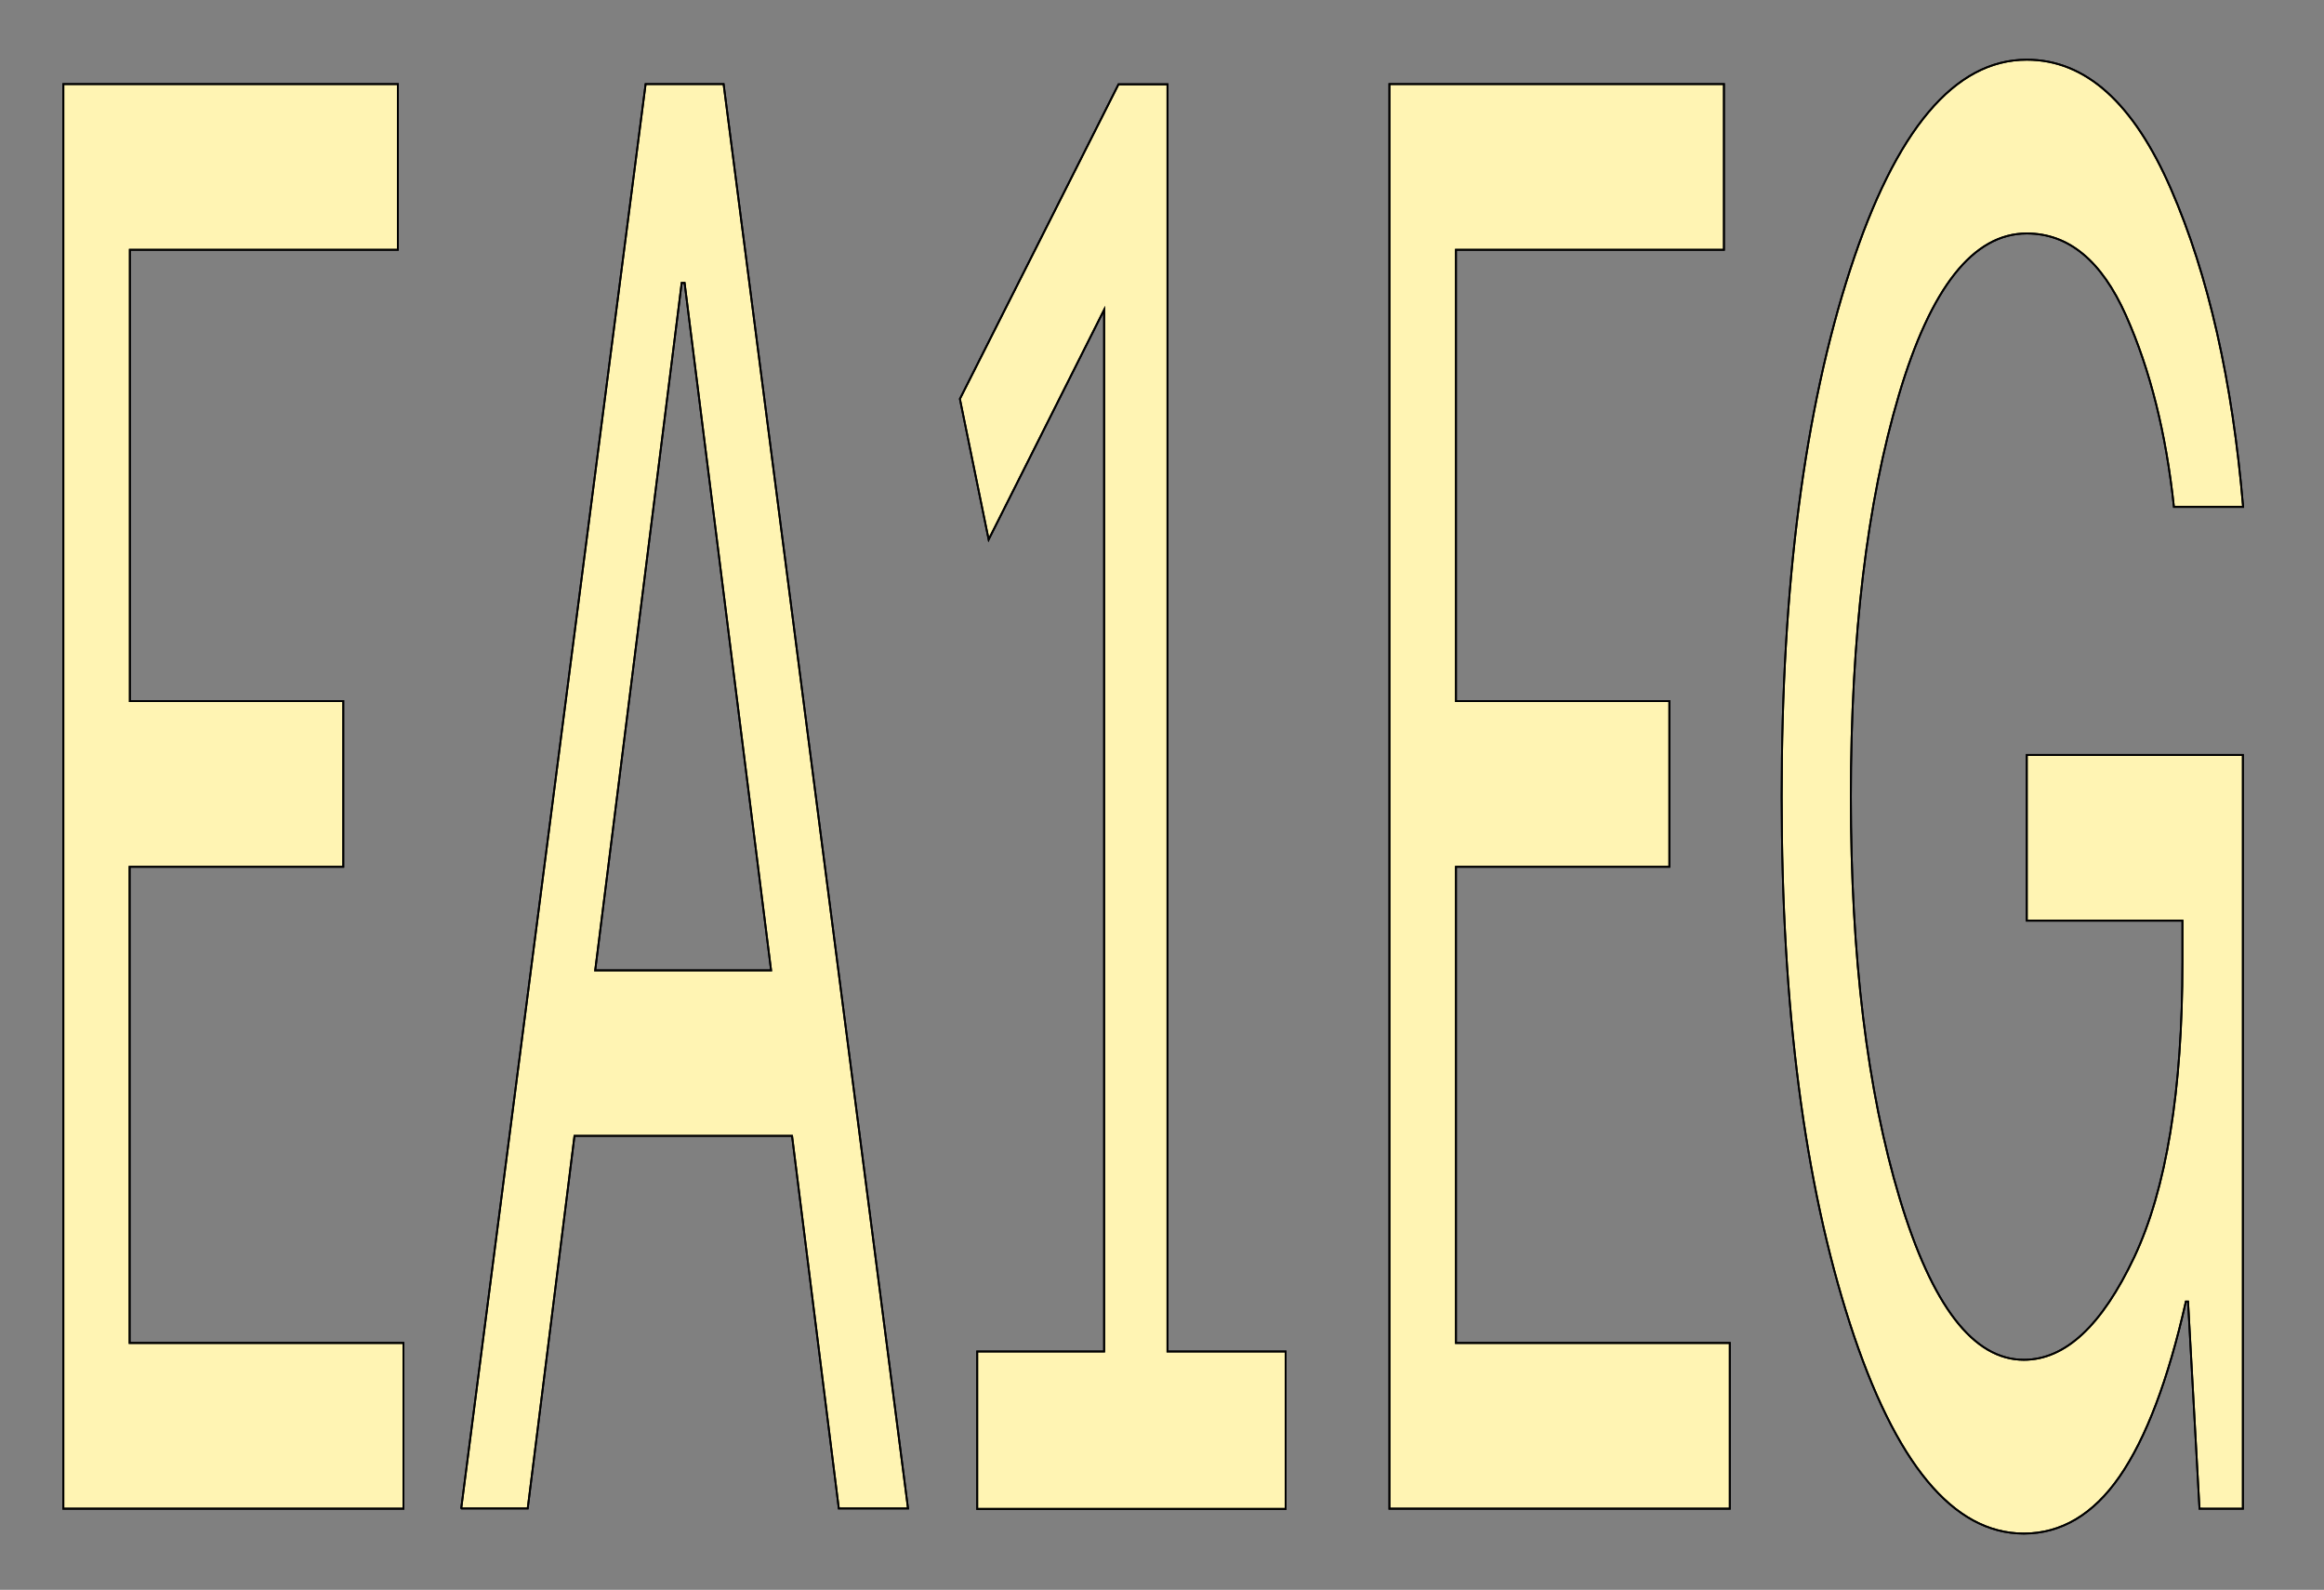 <?xml version="1.0" encoding="utf-8"?>
<svg version="1.1" id="Capa_1" xmlns="http://www.w3.org/2000/svg" xmlns:xlink="http://www.w3.org/1999/xlink" x="0px" y="0px"
	 viewBox="0 0 953.9 652.4"  preserveAspectRatio="none">
<rect x="0" y="0" width="953.9" height="652.4" fill="#808080" stroke="none"/>
<style type="text/css">
	.st0{fill:#FFF4B3;}
	.st1{fill:#FFF4B3;stroke:#000000;stroke-width:0.75;stroke-miterlimit:10;}
	.st2{fill:none;stroke:#000000;stroke-width:0.75;stroke-miterlimit:10;}
</style>
<g>
	<g>
		<path class="st0" d="M26,619.1V34.5h137.3v68h-110v185.2h87.6v68H53.2v195.4h112.4v68H26z"/>
		<path class="st0" d="M189.3,619.1L265,34.5H297l75.7,584.5h-28.4l-19.2-152.9h-89.3l-19.2,152.9H189.3z M281,116.1h-1.2
			l-35.5,282.1h72.2L281,116.1z"/>
		<path class="st0" d="M405.8,221.4L394,163.7l65.1-129.1h20.1v520h48.5v64.6H401.1v-64.6h52.1V127.1L405.8,221.4z"/>
		<path class="st0" d="M570.3,619.1V34.5h137.3v68h-110v185.2h87.6v68h-87.6v195.4h112.4v68H570.3z"/>
		<path class="st0" d="M902.8,619.1l-4.7-85h-0.9c-7.3,32.3-16.4,56.2-27.2,71.8c-10.8,15.6-24,23.4-39.3,23.4
			c-29,0-52.8-28.7-71.4-86.2c-18.6-57.5-28-129.6-28-216.2c0-86.7,9.4-158.7,28.1-216.2c18.7-57.5,42.9-86.2,72.5-86.2
			c24.1,0,43.8,17.7,59.2,53.1c15.4,35.4,25.2,78.9,29.6,130.4h-28.4c-3.2-30-9.7-56.2-19.7-78.6c-10-22.4-23.5-33.6-40.7-33.6
			c-21.9,0-39.4,22.1-52.5,66.3c-13.1,44.2-19.7,99.1-19.7,164.8c0,65.7,6.7,120.6,20,164.8s30.3,66.3,51,66.3c17,0,32-14,45.3-42.1
			c13.2-28,19.8-68.4,19.8-121.1v-17h-63.9v-68h88.7v309.3H902.8z"/>
	</g>
	<g>
		<path class="st1" d="M26,619.1V34.5h137.3v68h-110v185.2h87.6v68H53.2v195.4h112.4v68H26z"/>
		<path class="st1" d="M189.3,619.1L265,34.5H297l75.7,584.5h-28.4l-19.2-152.9h-89.3l-19.2,152.9H189.3z M281,116.1h-1.2
			l-35.5,282.1h72.2L281,116.1z"/>
		<path class="st1" d="M405.8,221.4L394,163.7l65.1-129.1h20.1v520h48.5v64.6H401.1v-64.6h52.1V127.1L405.8,221.4z"/>
		<path class="st1" d="M570.3,619.1V34.5h137.3v68h-110v185.2h87.6v68h-87.6v195.4h112.4v68H570.3z"/>
		<path class="st1" d="M902.8,619.1l-4.7-85h-0.9c-7.3,32.3-16.4,56.2-27.2,71.8c-10.8,15.6-24,23.4-39.3,23.4
			c-29,0-52.8-28.7-71.4-86.2c-18.6-57.5-28-129.6-28-216.2c0-86.7,9.4-158.7,28.1-216.2c18.7-57.5,42.9-86.2,72.5-86.2
			c24.1,0,43.8,17.7,59.2,53.1c15.4,35.4,25.2,78.9,29.6,130.4h-28.4c-3.2-30-9.7-56.2-19.7-78.6c-10-22.4-23.5-33.6-40.7-33.6
			c-21.9,0-39.4,22.1-52.5,66.3c-13.1,44.2-19.7,99.1-19.7,164.8c0,65.7,6.7,120.6,20,164.8s30.3,66.3,51,66.3c17,0,32-14,45.3-42.1
			c13.2-28,19.8-68.4,19.8-121.1v-17h-63.9v-68h88.7v309.3H902.8z"/>
	</g>
	<g>
		<path class="st2" d="M26,619.1V34.5h137.3v68h-110v185.2h87.6v68H53.2v195.4h112.4v68H26z"/>
		<path class="st2" d="M189.3,619.1L265,34.5H297l75.7,584.5h-28.4l-19.2-152.9h-89.3l-19.2,152.9H189.3z M281,116.1h-1.2
			l-35.5,282.1h72.2L281,116.1z"/>
		<path class="st2" d="M405.8,221.4L394,163.7l65.1-129.1h20.1v520h48.5v64.6H401.1v-64.6h52.1V127.1L405.8,221.4z"/>
		<path class="st2" d="M570.3,619.1V34.5h137.3v68h-110v185.2h87.6v68h-87.6v195.4h112.4v68H570.3z"/>
		<path class="st2" d="M902.8,619.1l-4.7-85h-0.9c-7.3,32.3-16.4,56.2-27.2,71.8c-10.8,15.6-24,23.4-39.3,23.4
			c-29,0-52.8-28.7-71.4-86.2c-18.6-57.5-28-129.6-28-216.2c0-86.7,9.4-158.7,28.1-216.2c18.7-57.5,42.9-86.2,72.5-86.2
			c24.1,0,43.8,17.7,59.2,53.1c15.4,35.4,25.2,78.9,29.6,130.4h-28.4c-3.2-30-9.7-56.2-19.7-78.6c-10-22.4-23.5-33.6-40.7-33.6
			c-21.9,0-39.4,22.1-52.5,66.3c-13.1,44.2-19.7,99.1-19.7,164.8c0,65.7,6.7,120.6,20,164.8s30.3,66.3,51,66.3c17,0,32-14,45.3-42.1
			c13.2-28,19.8-68.4,19.8-121.1v-17h-63.9v-68h88.7v309.3H902.8z"/>
	</g>
</g>
</svg>
